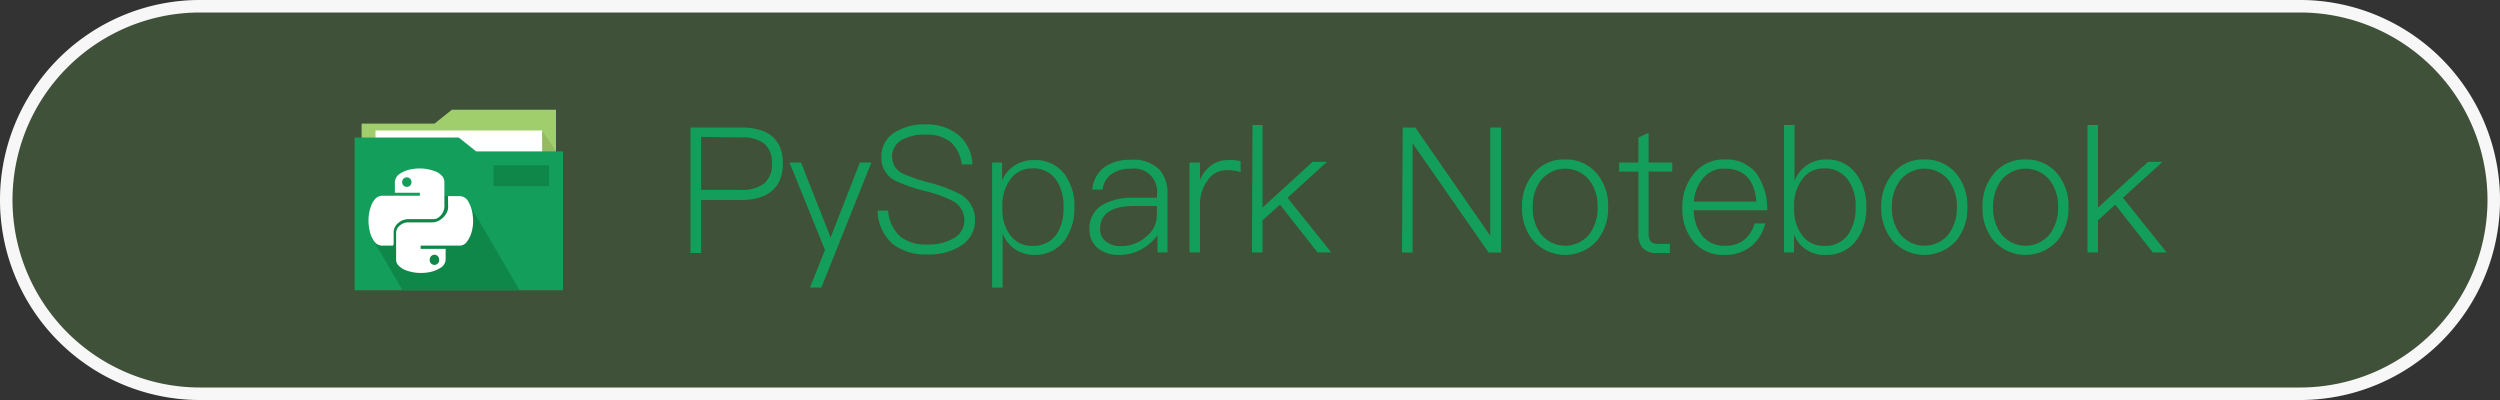 <svg id="图层_1" data-name="图层 1" xmlns="http://www.w3.org/2000/svg" viewBox="0 0 200 32"><rect x="0" y="0" width="200" height="32" fill="#333333" stroke="none"/><defs><style>.cls-1{opacity:0.15;}.cls-2{fill:#8cff61;}.cls-3{fill:#f7f7f7;}.cls-4{fill:#139f5b;}.cls-5{fill:#a0ce6c;}.cls-6{fill:#93ba61;}.cls-7{fill:#fff;}.cls-8{fill:#0f8748;}</style></defs><title>2-3Python</title><g class="cls-1"><rect class="cls-2" width="200" height="32" rx="16"/></g><path class="cls-3" d="M184,1a15,15,0,0,1,0,30H16A15,15,0,0,1,16,1H184m0-1H16A16,16,0,0,0,0,16H0A16,16,0,0,0,16,32H184a16,16,0,0,0,16-16h0A16,16,0,0,0,184,0Z"/><path class="cls-4" d="M55.24,10.2H59.3c2.22,0,3.33,1,3.33,2.87S61.51,16,59.28,16H56.09v4.24h-.85Zm.85.75v4.24h3.15a2.93,2.93,0,0,0,1.92-.53,2,2,0,0,0,.6-1.59,2,2,0,0,0-.6-1.57A2.84,2.84,0,0,0,59.24,11Z"/><path class="cls-4" d="M63.16,13h.92l2.37,6,2.34-6h.92l-4,10h-.91L66,20Z"/><path class="cls-4" d="M76.67,10.8a3.17,3.17,0,0,1,1.12,2.35h-.85a2.86,2.86,0,0,0-.88-1.78,3,3,0,0,0-2-.6,3.73,3.73,0,0,0-1.91.42,1.51,1.51,0,0,0-.78,1.41,1.49,1.49,0,0,0,.94,1.33,13.73,13.73,0,0,0,1.92.65,12,12,0,0,1,2.57.95A2.32,2.32,0,0,1,78,17.63a2.36,2.36,0,0,1-1.08,2,4.65,4.65,0,0,1-2.73.72,4.25,4.25,0,0,1-2.72-.79,3.61,3.61,0,0,1-1.26-2.71h.84a3.07,3.07,0,0,0,1,2.1,3.37,3.37,0,0,0,2.15.61,4,4,0,0,0,2.14-.52,1.61,1.61,0,0,0,.81-1.41,1.75,1.75,0,0,0-1-1.59,10,10,0,0,0-2.2-.77,12.86,12.86,0,0,1-2.29-.8,2,2,0,0,1-1.15-1.88,2.23,2.23,0,0,1,1.07-2,4.4,4.4,0,0,1,2.5-.64A4,4,0,0,1,76.67,10.8Z"/><path class="cls-4" d="M85.15,13.92a4.24,4.24,0,0,1,.8,2.67,4.36,4.36,0,0,1-.78,2.65,2.94,2.94,0,0,1-2.42,1.15,2.65,2.65,0,0,1-2.54-1.71V23h-.84V13h.8v1.43a2.66,2.66,0,0,1,2.55-1.62A2.87,2.87,0,0,1,85.15,13.92Zm-4.36.48a3.5,3.5,0,0,0-.6,2.14v.15a3.37,3.37,0,0,0,.64,2.14,2.12,2.12,0,0,0,1.76.84,2.27,2.27,0,0,0,1.91-.89,3.71,3.71,0,0,0,.58-2.19,3.77,3.77,0,0,0-.57-2.18,2.19,2.19,0,0,0-1.89-.94A2.12,2.12,0,0,0,80.79,14.4Z"/><path class="cls-4" d="M92.76,13.58a2.81,2.81,0,0,1,.64,1.95v4.66h-.8V18.81a3.89,3.89,0,0,1-1.17,1.07,3.62,3.62,0,0,1-1.89.51,2.6,2.6,0,0,1-1.73-.55,1.88,1.88,0,0,1-.65-1.5,2.12,2.12,0,0,1,1.13-2,4.83,4.83,0,0,1,2.42-.52l1.85,0v-.26a1.84,1.84,0,0,0-2.1-2.06,2.49,2.49,0,0,0-1.51.41,1.71,1.71,0,0,0-.74,1.26h-.83a2.52,2.52,0,0,1,1-1.82,3.49,3.49,0,0,1,2.1-.56A2.87,2.87,0,0,1,92.76,13.58Zm-.2,2.9-1.81,0c-1.83,0-2.74.62-2.74,1.83a1.2,1.2,0,0,0,.46,1,1.86,1.86,0,0,0,1.23.38,3,3,0,0,0,2-.76,2.13,2.13,0,0,0,.84-1.61Z"/><path class="cls-4" d="M99.25,12.91v.86a3.57,3.57,0,0,0-1.1-.16,1.78,1.78,0,0,0-1.57.87A3.06,3.06,0,0,0,96,16.37v3.82h-.84V13H96v1.39a2.73,2.73,0,0,1,.8-1.08,2.11,2.11,0,0,1,1.4-.5A2.92,2.92,0,0,1,99.25,12.91Z"/><path class="cls-4" d="M100.2,10H101v6.61l4-3.66h1.15L103,15.82l3.5,4.37h-1.1l-3-3.82L101,17.63v2.56h-.84Z"/><path class="cls-4" d="M112.22,10.2h1l6,8.66h0V10.2h.87v10h-1l-6.08-8.73h0v8.73h-.85Z"/><path class="cls-4" d="M127.77,13.91a4,4,0,0,1,.88,2.67,4.06,4.06,0,0,1-.88,2.66,3.42,3.42,0,0,1-5.12,0,4.07,4.07,0,0,1-.89-2.66,4,4,0,0,1,.9-2.67,3.09,3.09,0,0,1,2.55-1.15A3.17,3.17,0,0,1,127.77,13.91Zm-4.51.53a3.37,3.37,0,0,0-.64,2.14,3.35,3.35,0,0,0,.64,2.13,2.49,2.49,0,0,0,3.91,0,3.51,3.51,0,0,0,.64-2.13,3.44,3.44,0,0,0-.64-2.14,2.49,2.49,0,0,0-3.91,0Z"/><path class="cls-4" d="M131.89,10.62V13h1.89v.73h-1.89v4.9a1.13,1.13,0,0,0,.16.69.83.83,0,0,0,.63.19h.91v.73h-1a1.47,1.47,0,0,1-1.2-.43,1.75,1.75,0,0,1-.32-1.18v-4.9h-1.54V13h1.54V11Z"/><path class="cls-4" d="M140.55,13.92a5.09,5.09,0,0,1,.83,2.9H135.5a3.35,3.35,0,0,0,.71,2.08,2.27,2.27,0,0,0,1.79.76,2.41,2.41,0,0,0,1.6-.52,2.69,2.69,0,0,0,.77-1.27h.85a3.37,3.37,0,0,1-1,1.72,3.25,3.25,0,0,1-2.26.8,3.07,3.07,0,0,1-2.43-1,4,4,0,0,1-.94-2.78,4,4,0,0,1,.9-2.68A3,3,0,0,1,138,12.76,3,3,0,0,1,140.55,13.92Zm-4.28.31a3.2,3.2,0,0,0-.76,1.9h5c-.14-1.76-1-2.64-2.51-2.64A2.14,2.14,0,0,0,136.27,14.23Z"/><path class="cls-4" d="M142.72,10h.84v4.48a2.65,2.65,0,0,1,2.54-1.72,2.82,2.82,0,0,1,2.4,1.16,4.2,4.2,0,0,1,.8,2.65,4.24,4.24,0,0,1-.8,2.67,2.93,2.93,0,0,1-2.43,1.15,2.58,2.58,0,0,1-2.55-1.63v1.43h-.8Zm1.46,4.34a3.42,3.42,0,0,0-.65,2.17v.17a3.38,3.38,0,0,0,.61,2.1,2.1,2.1,0,0,0,1.83.89,2.19,2.19,0,0,0,1.89-.92,3.7,3.7,0,0,0,.59-2.18,3.56,3.56,0,0,0-.6-2.17,2.23,2.23,0,0,0-1.91-.93A2.07,2.07,0,0,0,144.18,14.34Z"/><path class="cls-4" d="M156.51,13.91a4,4,0,0,1,.88,2.67,4.06,4.06,0,0,1-.88,2.66,3.42,3.42,0,0,1-5.12,0,4.07,4.07,0,0,1-.89-2.66,4,4,0,0,1,.9-2.67A3.12,3.12,0,0,1,154,12.76,3.17,3.17,0,0,1,156.51,13.91Zm-4.51.53a3.37,3.37,0,0,0-.64,2.14,3.35,3.35,0,0,0,.64,2.13,2.49,2.49,0,0,0,3.91,0,3.51,3.51,0,0,0,.64-2.13,3.44,3.44,0,0,0-.64-2.14,2.49,2.49,0,0,0-3.91,0Z"/><path class="cls-4" d="M164.6,13.91a4,4,0,0,1,.88,2.67,4.06,4.06,0,0,1-.88,2.66,3.42,3.42,0,0,1-5.12,0,4.06,4.06,0,0,1-.88-2.66,4,4,0,0,1,.89-2.67A3.12,3.12,0,0,1,162,12.76,3.17,3.17,0,0,1,164.6,13.91Zm-4.51.53a3.43,3.43,0,0,0-.64,2.14,3.42,3.42,0,0,0,.64,2.13,2.49,2.49,0,0,0,3.91,0,3.52,3.52,0,0,0,.65-2.13,3.45,3.45,0,0,0-.65-2.14,2.49,2.49,0,0,0-3.91,0Z"/><path class="cls-4" d="M167,10h.84v6.61l4-3.66H173l-3.17,2.87,3.5,4.37h-1.11l-3-3.82-1.38,1.26v2.56H167Z"/><polygon class="cls-5" points="36.15 8.78 34.76 9.89 28.93 9.89 28.93 22.11 44.48 22.11 44.48 11 44.48 9.89 44.48 8.78 36.15 8.78"/><polygon class="cls-6" points="43.37 10.44 44.48 12.11 44.48 13.22 42.26 13.78 43.37 10.44"/><rect class="cls-7" x="30.04" y="10.44" width="13.33" height="11.67"/><polygon class="cls-4" points="38.09 12.11 36.7 11 28.37 11 28.37 12.11 28.37 13.22 28.37 23.22 45.04 23.22 45.04 12.11 38.09 12.11"/><polygon class="cls-8" points="37.41 16.09 35.84 15.69 35.27 15.69 31.27 17.41 29.73 18.98 32.2 23.22 41.57 23.22 37.41 16.09"/><path class="cls-7" d="M35.84,15.69c.34,0,.66,0,1,0a.82.82,0,0,1,.64.47,2.57,2.57,0,0,1,.34,1.11,3.16,3.16,0,0,1-.2,1.61,2.76,2.76,0,0,1-.3.5.71.71,0,0,1-.59.27H33.65v.26h2a.38.38,0,0,1,0,.1c0,.22,0,.44,0,.66a.81.81,0,0,1-.37.73,2.52,2.52,0,0,1-1.1.4,3.44,3.44,0,0,1-1.74-.19,1.59,1.59,0,0,1-.55-.36.66.66,0,0,1-.2-.51c0-.71,0-1.43,0-2.14a.75.75,0,0,1,.29-.55,1,1,0,0,1,.68-.26c.61,0,1.22,0,1.84,0a1.16,1.16,0,0,0,.77-.24,1.51,1.51,0,0,0,.53-.67,1,1,0,0,0,.05-.29C35.85,16.29,35.84,16,35.84,15.69Zm-.71,5.06a.37.37,0,0,0-.38-.37.38.38,0,0,0-.37.37.38.38,0,1,0,.75,0Z"/><path class="cls-7" d="M31.45,19.65h-.81a.79.79,0,0,1-.72-.37,2.31,2.31,0,0,1-.38-1,3.41,3.41,0,0,1,.17-1.87,1.64,1.64,0,0,1,.36-.55.77.77,0,0,1,.52-.2h3v-.24h-2v-.12c0-.22,0-.44,0-.66a.83.83,0,0,1,.37-.72,2.4,2.4,0,0,1,1.07-.4,3.41,3.41,0,0,1,1.76.18,1.26,1.26,0,0,1,.65.48.76.76,0,0,1,.11.36q0,.9,0,1.8A1.15,1.15,0,0,1,35,17.45a.81.81,0,0,1-.38.08c-.63,0-1.26,0-1.9,0a1.25,1.25,0,0,0-.85.3,1,1,0,0,0-.38.81c0,.29,0,.59,0,.89C31.46,19.58,31.45,19.61,31.45,19.65Zm1.47-5.07a.37.37,0,0,0-.37-.39.37.37,0,0,0-.38.38.37.37,0,0,0,.37.38A.37.37,0,0,0,32.92,14.58Z"/><rect class="cls-8" x="39.48" y="13.22" width="4.44" height="1.67"/></svg>